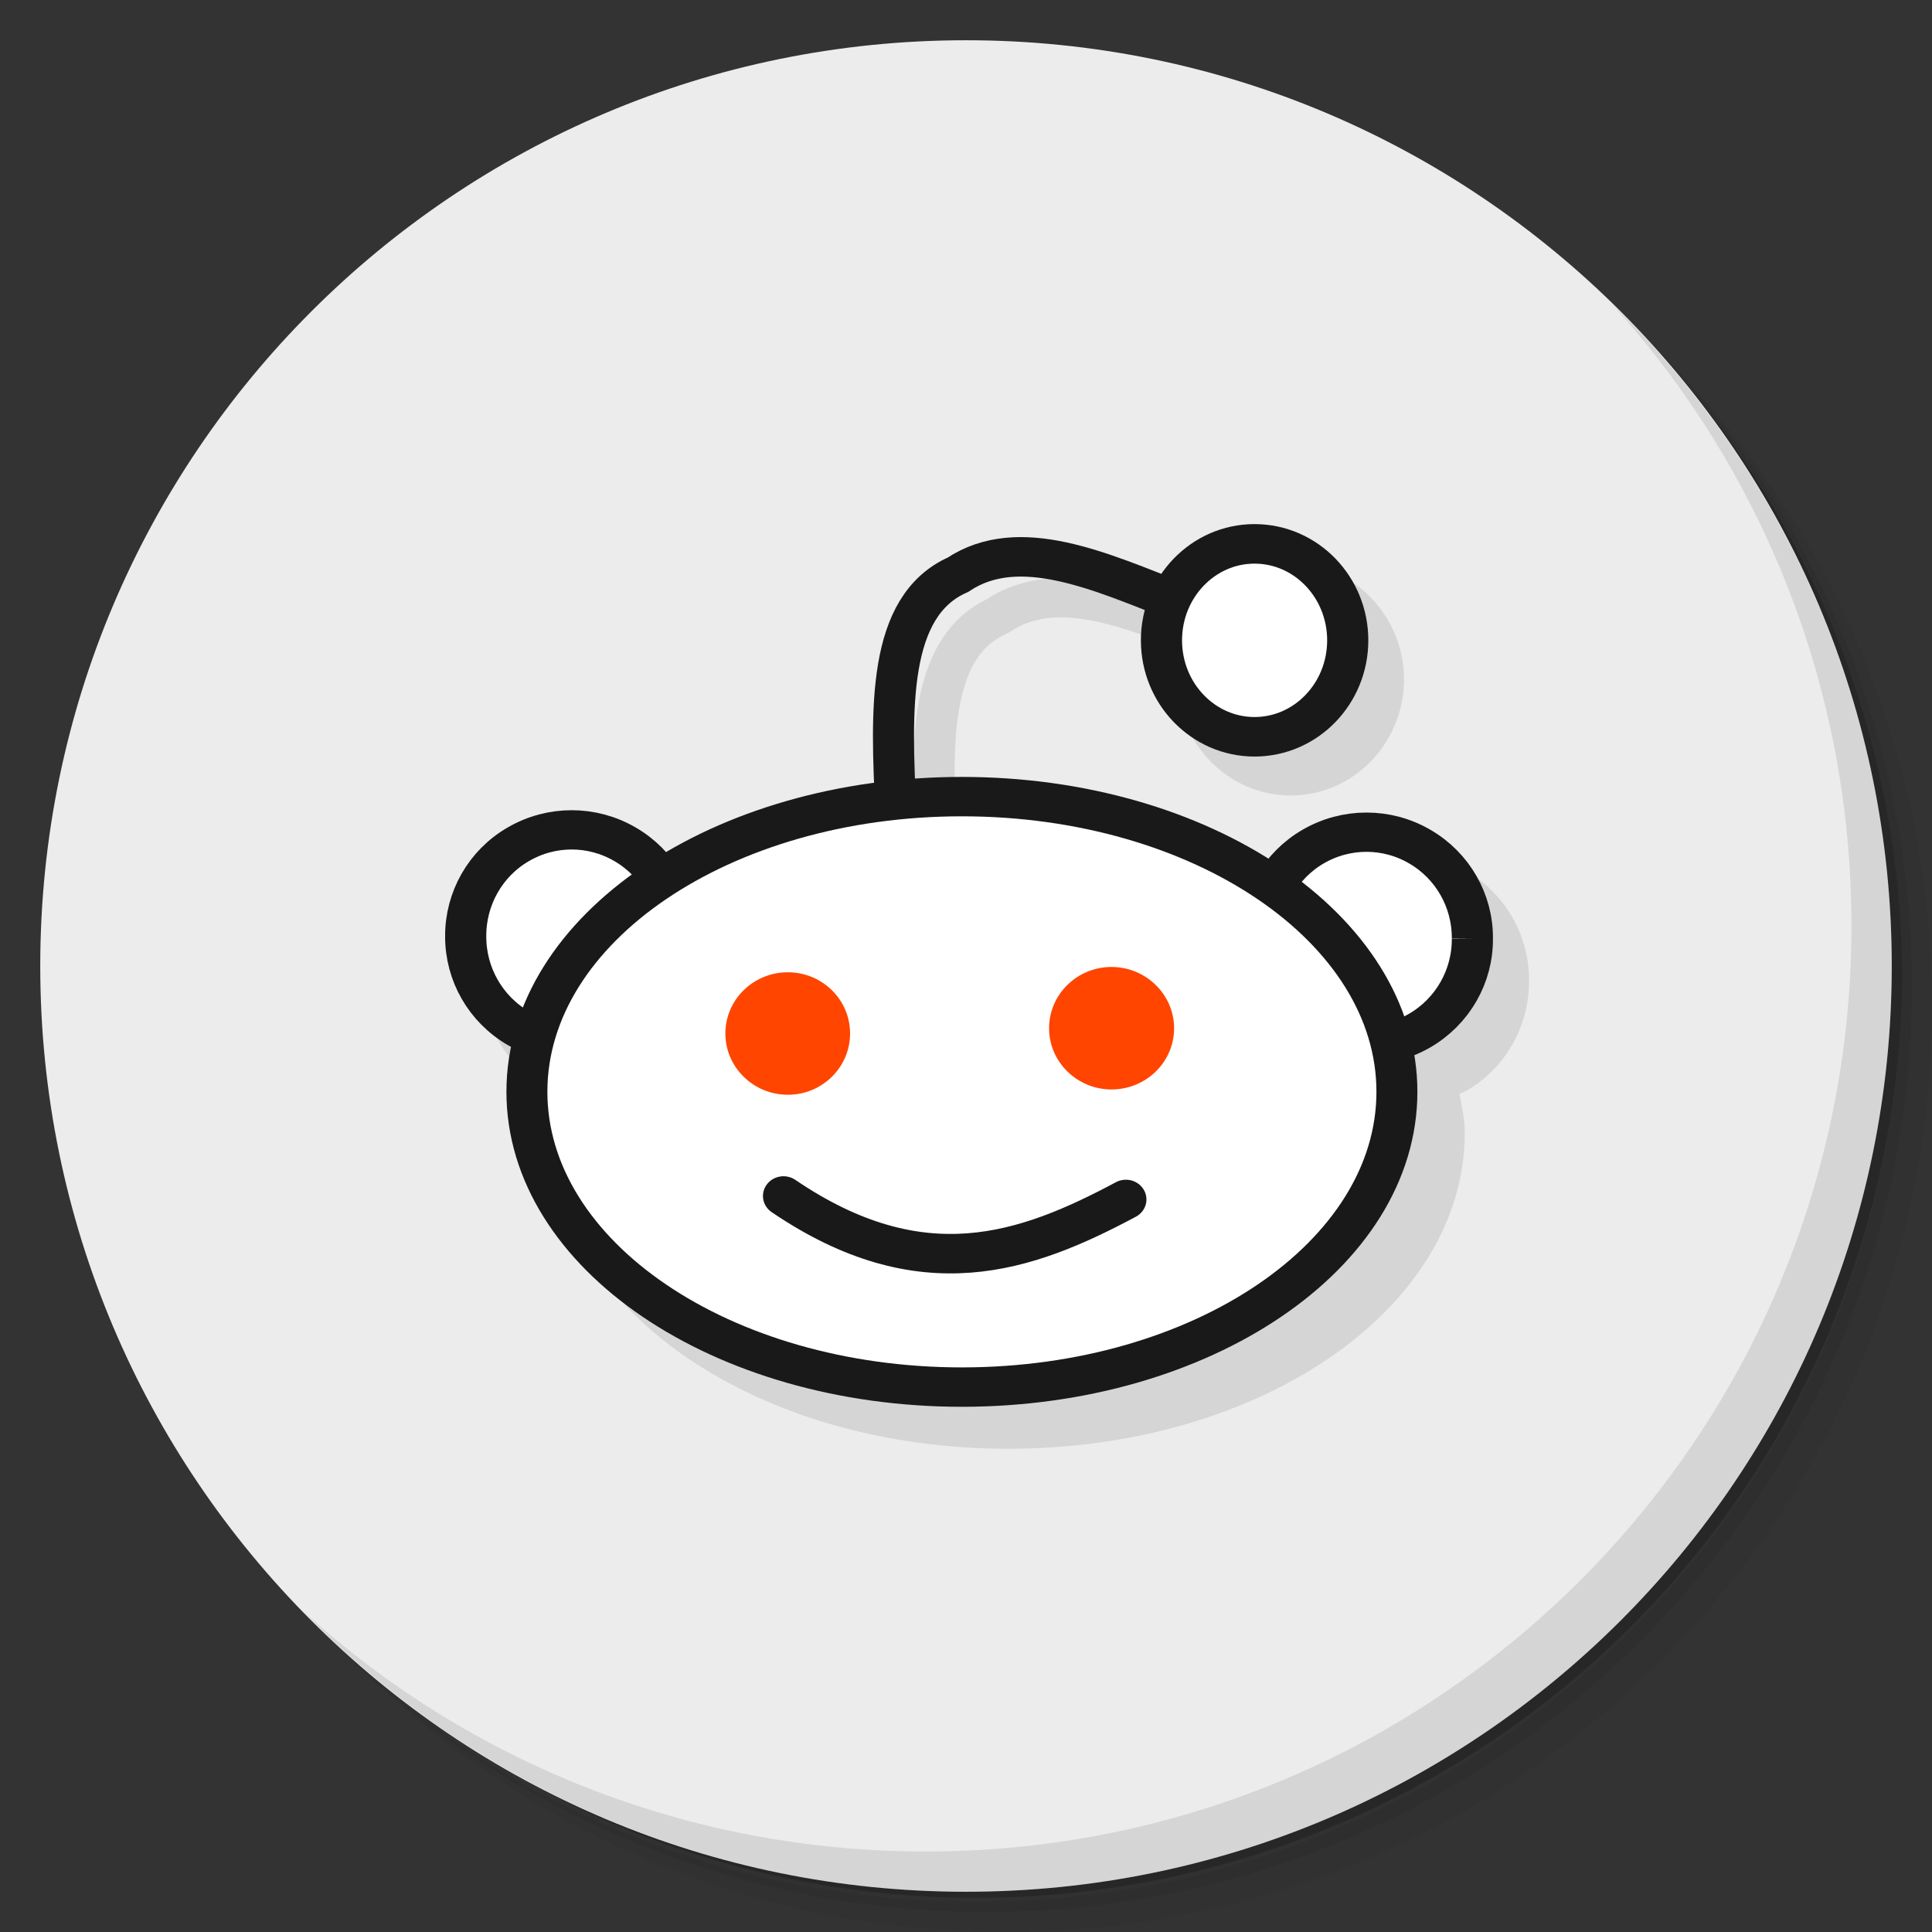<?xml version="1.0" encoding="UTF-8" standalone="no"?>
<svg
   xmlns:dc="http://purl.org/dc/elements/1.1/"
   xmlns:cc="http://creativecommons.org/ns#"
   xmlns:rdf="http://www.w3.org/1999/02/22-rdf-syntax-ns#"
   xmlns:svg="http://www.w3.org/2000/svg"
   xmlns="http://www.w3.org/2000/svg"
   xmlns:sodipodi="http://sodipodi.sourceforge.net/DTD/sodipodi-0.dtd"
   xmlns:inkscape="http://www.inkscape.org/namespaces/inkscape"
   viewBox="0 0 48 48"
   id="svg2"
   version="1.1"
   inkscape:version="0.92.1 r"
   sodipodi:docname="Reddit-pay.reddit.com.svg"
   width="51.2"
   height="51.2">
  <rect x="0" y="0" width="48" height="48" fill="#333333" stroke="none"/>
  <sodipodi:namedview
     pagecolor="#ffffff"
     bordercolor="#666666"
     borderopacity="1"
     objecttolerance="10"
     gridtolerance="10"
     guidetolerance="10"
     inkscape:pageopacity="0"
     inkscape:pageshadow="2"
     inkscape:window-width="1854"
     inkscape:window-height="1027"
     id="namedview65"
     showgrid="false"
     inkscape:zoom="4.9166667"
     inkscape:cx="-16.576271"
     inkscape:cy="24"
     inkscape:window-x="66"
     inkscape:window-y="24"
     inkscape:window-maximized="1"
     inkscape:current-layer="svg2" />
  <defs
     id="defs4">
    <linearGradient
       id="linearGradient3764"
       x1="1"
       x2="47"
       gradientUnits="userSpaceOnUse"
       gradientTransform="rotate(-90,24,24)">
      <stop
         style="stop-color:#bddaf5;stop-opacity:1"
         id="stop7" />
      <stop
         offset="1"
         style="stop-color:#cfe4f8;stop-opacity:1"
         id="stop9" />
    </linearGradient>
  </defs>
  <g
     id="g11">
    <path
       d="m 36.31,5 c 5.859,4.062 9.688,10.831 9.688,18.5 0,12.426 -10.07,22.5 -22.5,22.5 -7.669,0 -14.438,-3.828 -18.5,-9.688 1.037,1.822 2.306,3.499 3.781,4.969 4.085,3.712 9.514,5.969 15.469,5.969 12.703,0 23,-10.298 23,-23 0,-5.954 -2.256,-11.384 -5.969,-15.469 C 39.81,7.306 38.132,6.037 36.31,5 Z m 4.969,3.781 c 3.854,4.113 6.219,9.637 6.219,15.719 0,12.703 -10.297,23 -23,23 -6.081,0 -11.606,-2.364 -15.719,-6.219 4.16,4.144 9.883,6.719 16.219,6.719 12.703,0 23,-10.298 23,-23 0,-6.335 -2.575,-12.06 -6.719,-16.219 z"
       style="opacity:0.05"
       id="path13"
       inkscape:connector-curvature="0" />
    <path
       d="m 41.28,8.781 c 3.712,4.085 5.969,9.514 5.969,15.469 0,12.703 -10.297,23 -23,23 -5.954,0 -11.384,-2.256 -15.469,-5.969 4.113,3.854 9.637,6.219 15.719,6.219 12.703,0 23,-10.298 23,-23 0,-6.081 -2.364,-11.606 -6.219,-15.719 z"
       style="opacity:0.1"
       id="path15"
       inkscape:connector-curvature="0" />
    <path
       d="M 31.25,2.375 C 39.865,5.529 46,13.792 46,23.505 c 0,12.426 -10.07,22.5 -22.5,22.5 -9.708,0 -17.971,-6.135 -21.12,-14.75 a 23,23 0 0 0 44.875,-7 23,23 0 0 0 -16,-21.875 z"
       style="opacity:0.2"
       id="path17"
       inkscape:connector-curvature="0" />
  </g>
  <g
     id="g19"
     style="fill:#ececec;fill-opacity:1">
    <path
       d="M 24,1 C 36.703,1 47,11.297 47,24 47,36.703 36.703,47 24,47 11.297,47 1,36.703 1,24 1,11.297 11.297,1 24,1 Z"
       style="fill:#ececec;fill-opacity:1"
       id="path21"
       inkscape:connector-curvature="0" />
  </g>
  <g
     id="g23">
    <g
       id="g25">
      <g
         transform="translate(1,1)"
         id="g27">
        <g
           style="opacity:0.1"
           id="g29">
          <!-- color: #cfe4f8 -->
        </g>
      </g>
    </g>
  </g>
  <g
     transform="translate(-0.011,-0.009)"
     id="g31">
    <g
       id="g33">
      <!-- color: #cfe4f8 -->
      <g
         id="g35">
        <path
           d="m 32.08,14.01 c -0.963,0 -1.801,0.497 -2.309,1.24 -0.746,-0.296 -1.502,-0.585 -2.262,-0.748 -0.254,-0.055 -0.512,-0.095 -0.77,-0.115 -0.772,-0.06 -1.541,0.063 -2.221,0.516 -1.017,0.49 -1.501,1.492 -1.691,2.598 -0.157,0.915 -0.136,1.947 -0.092,2.99 -1.989,0.3 -3.778,0.969 -5.248,1.891 -0.233,-0.29 -0.455,-0.595 -0.789,-0.789 -0.971,-0.566 -2.17,-0.566 -3.141,0 -0.97,0.563 -1.56,1.607 -1.557,2.727 v 0.002 0.002 c -0.003,1.12 0.587,2.161 1.557,2.727 l 0.002,0.002 c 0.098,0.057 0.197,0.082 0.297,0.125 -0.061,0.322 -0.133,0.64 -0.133,0.98 0,2.228 1.335,4.214 3.395,5.609 2.059,1.395 4.86,2.236 7.945,2.236 3.084,0 5.886,-0.841 7.945,-2.236 2.06,-1.395 3.395,-3.38 3.395,-5.609 0,-0.339 -0.072,-0.655 -0.133,-0.975 0.062,-0.028 0.109,-0.036 0.174,-0.074 0.969,-0.565 1.562,-1.606 1.555,-2.729 0.008,-1.122 -0.585,-2.166 -1.555,-2.729 -0.968,-0.568 -2.169,-0.567 -3.141,0 -0.304,0.177 -0.504,0.445 -0.719,0.699 -2.02,-1.25 -4.621,-2.037 -7.521,-2.037 -0.445,0 -0.879,0.025 -1.309,0.061 -0.038,-0.992 -0.051,-1.947 0.08,-2.713 0.168,-0.979 0.504,-1.608 1.188,-1.91 l 0.041,-0.018 0.037,-0.025 c 0.613,-0.408 1.316,-0.437 2.186,-0.25 0.641,0.138 1.353,0.408 2.08,0.693 -0.063,0.239 -0.107,0.484 -0.107,0.74 0,1.566 1.249,2.881 2.82,2.881 1.539,0 2.759,-1.26 2.813,-2.779 0.007,-0.033 0,-0.067 0,-0.102 0,-0.035 -0.003,-0.069 0,-0.104 -0.055,-1.519 -1.274,-2.777 -2.813,-2.777 z"
           mix-blend-mode="normal"
           isolation="auto"
           style="color:#000000;white-space:normal;display:inline;visibility:visible;opacity:1;isolation:auto;mix-blend-mode:normal;color-interpolation:sRGB;color-interpolation-filters:linearRGB;solid-color:#000000;solid-opacity:1;fill:#000000;fill-opacity:0.098;fill-rule:nonzero;stroke:none;color-rendering:auto;image-rendering:auto;shape-rendering:auto"
           id="path37"
           inkscape:connector-curvature="0" />
      </g>
    </g>
  </g>
  <g
     id="g39">
    <path
       d="m 40.03,7.531 c 3.712,4.084 5.969,9.514 5.969,15.469 0,12.703 -10.297,23 -23,23 C 17.045,46 11.615,43.744 7.53,40.031 11.708,44.322 17.54,47 23.999,47 c 12.703,0 23,-10.298 23,-23 0,-6.462 -2.677,-12.291 -6.969,-16.469 z"
       style="opacity:0.1"
       id="path41"
       inkscape:connector-curvature="0" />
  </g>
  <g
     transform="translate(-1.033463e-4,1.5714856e-6)"
     id="g43">
    <g
       id="g45">
      <!-- color: #cfe4f8 -->
      <g
         id="g47">
        <path
           transform="matrix(0.11,0,0,0.105,-23.786,10.104)"
           d="m 369.28,125.3 c 0.071,8.965 -4.483,17.262 -11.92,21.782 -7.437,4.482 -16.581,4.482 -24.02,0 -7.437,-4.519 -11.956,-12.817 -11.92,-21.782 -0.036,-8.965 4.483,-17.3 11.92,-21.782 7.437,-4.519 16.581,-4.519 24.02,0 7.437,4.482 11.991,12.817 11.92,21.782 m 0,0"
           style="fill:#ffffff;fill-opacity:1;fill-rule:nonzero;stroke:#191919;stroke-width:9.295;stroke-linecap:butt;stroke-linejoin:miter;stroke-miterlimit:4;stroke-opacity:1"
           id="path49"
           inkscape:connector-curvature="0" />
        <path
           transform="matrix(0.11,0,0,0.105,-4.04,10.162)"
           d="m 369.28,125.3 c 0.071,8.965 -4.483,17.262 -11.92,21.782 -7.401,4.482 -16.581,4.482 -24.02,0 -7.401,-4.519 -11.956,-12.817 -11.92,-21.782 -0.036,-8.965 4.519,-17.3 11.92,-21.782 7.437,-4.519 16.617,-4.519 24.02,0 7.437,4.482 11.991,12.817 11.92,21.782 m 0,0"
           style="fill:#ffffff;fill-opacity:1;fill-rule:nonzero;stroke:#191919;stroke-width:9.295;stroke-linecap:butt;stroke-linejoin:miter;stroke-miterlimit:4;stroke-opacity:1"
           id="path51"
           inkscape:connector-curvature="0" />
        <path
           transform="matrix(0.13,0,0,0.125,7.351,33.988)"
           d="m 169.02,-152.1 c -15.286,-6.257 -30.812,-13.671 -42.494,-5.568 -13.514,6.225 -12.853,26.591 -11.832,47.36"
           style="fill:none;stroke:#191919;stroke-width:7.847;stroke-linecap:butt;stroke-linejoin:miter;stroke-miterlimit:4;stroke-opacity:1"
           id="path53"
           inkscape:connector-curvature="0" />
        <path
           transform="matrix(0.131,0,0,0.126,-30.515,7.697)"
           d="m 497.87,154.19 c 0,32.17 -36.954,58.23 -82.5,58.23 -45.575,0 -82.5,-26.07 -82.5,-58.23 0,-32.14 36.924,-58.2 82.5,-58.2 45.545,0 82.5,26.07 82.5,58.2 m 0,0"
           style="fill:#ffffff;fill-opacity:1;fill-rule:nonzero;stroke:#191919;stroke-width:7.767;stroke-linecap:round;stroke-linejoin:miter;stroke-miterlimit:4;stroke-opacity:1"
           id="path55"
           inkscape:connector-curvature="0" />
        <path
           transform="matrix(0.127,0,0,0.122,-31.197,7.204)"
           d="m 509.3,71.35 c 0,10.849 -8.163,19.644 -18.235,19.644 -10.04,0 -18.204,-8.795 -18.204,-19.644 0,-10.849 8.163,-19.644 18.204,-19.644 10.07,0 18.235,8.795 18.235,19.644 m 0,0"
           style="fill:#ffffff;fill-opacity:1;fill-rule:nonzero;stroke:#191919;stroke-width:8.05;stroke-linecap:round;stroke-linejoin:miter;stroke-miterlimit:4;stroke-opacity:1"
           id="path57"
           inkscape:connector-curvature="0" />
        <path
           d="m 21.12,25.676 c 0,0.84 -0.691,1.523 -1.547,1.523 -0.855,0 -1.551,-0.684 -1.551,-1.523 0,-0.84 0.695,-1.52 1.551,-1.52 0.855,0 1.547,0.68 1.547,1.52 m 0,0"
           style="fill:#ff4500;fill-opacity:1;fill-rule:nonzero;stroke:none"
           id="path59"
           inkscape:connector-curvature="0" />
        <path
           d="m 29.17,25.547 c 0,0.84 -0.695,1.52 -1.555,1.52 -0.852,0 -1.551,-0.68 -1.551,-1.52 0,-0.84 0.695,-1.523 1.551,-1.523 0.855,0 1.555,0.684 1.555,1.523 m 0,0"
           style="fill:#ff4500;fill-opacity:1;fill-rule:nonzero;stroke:none"
           id="path61"
           inkscape:connector-curvature="0" />
        <path
           transform="matrix(0.13,0,0,0.125,7.351,33.988)"
           d="m 93.19,-34.19 c 26.427,18.676 46.34,11.293 65.44,0.688"
           style="fill:none;stroke:#191919;stroke-width:7.847;stroke-linecap:round;stroke-linejoin:miter;stroke-miterlimit:4;stroke-opacity:1"
           id="path63"
           inkscape:connector-curvature="0" />
      </g>
    </g>
  </g>
</svg>
